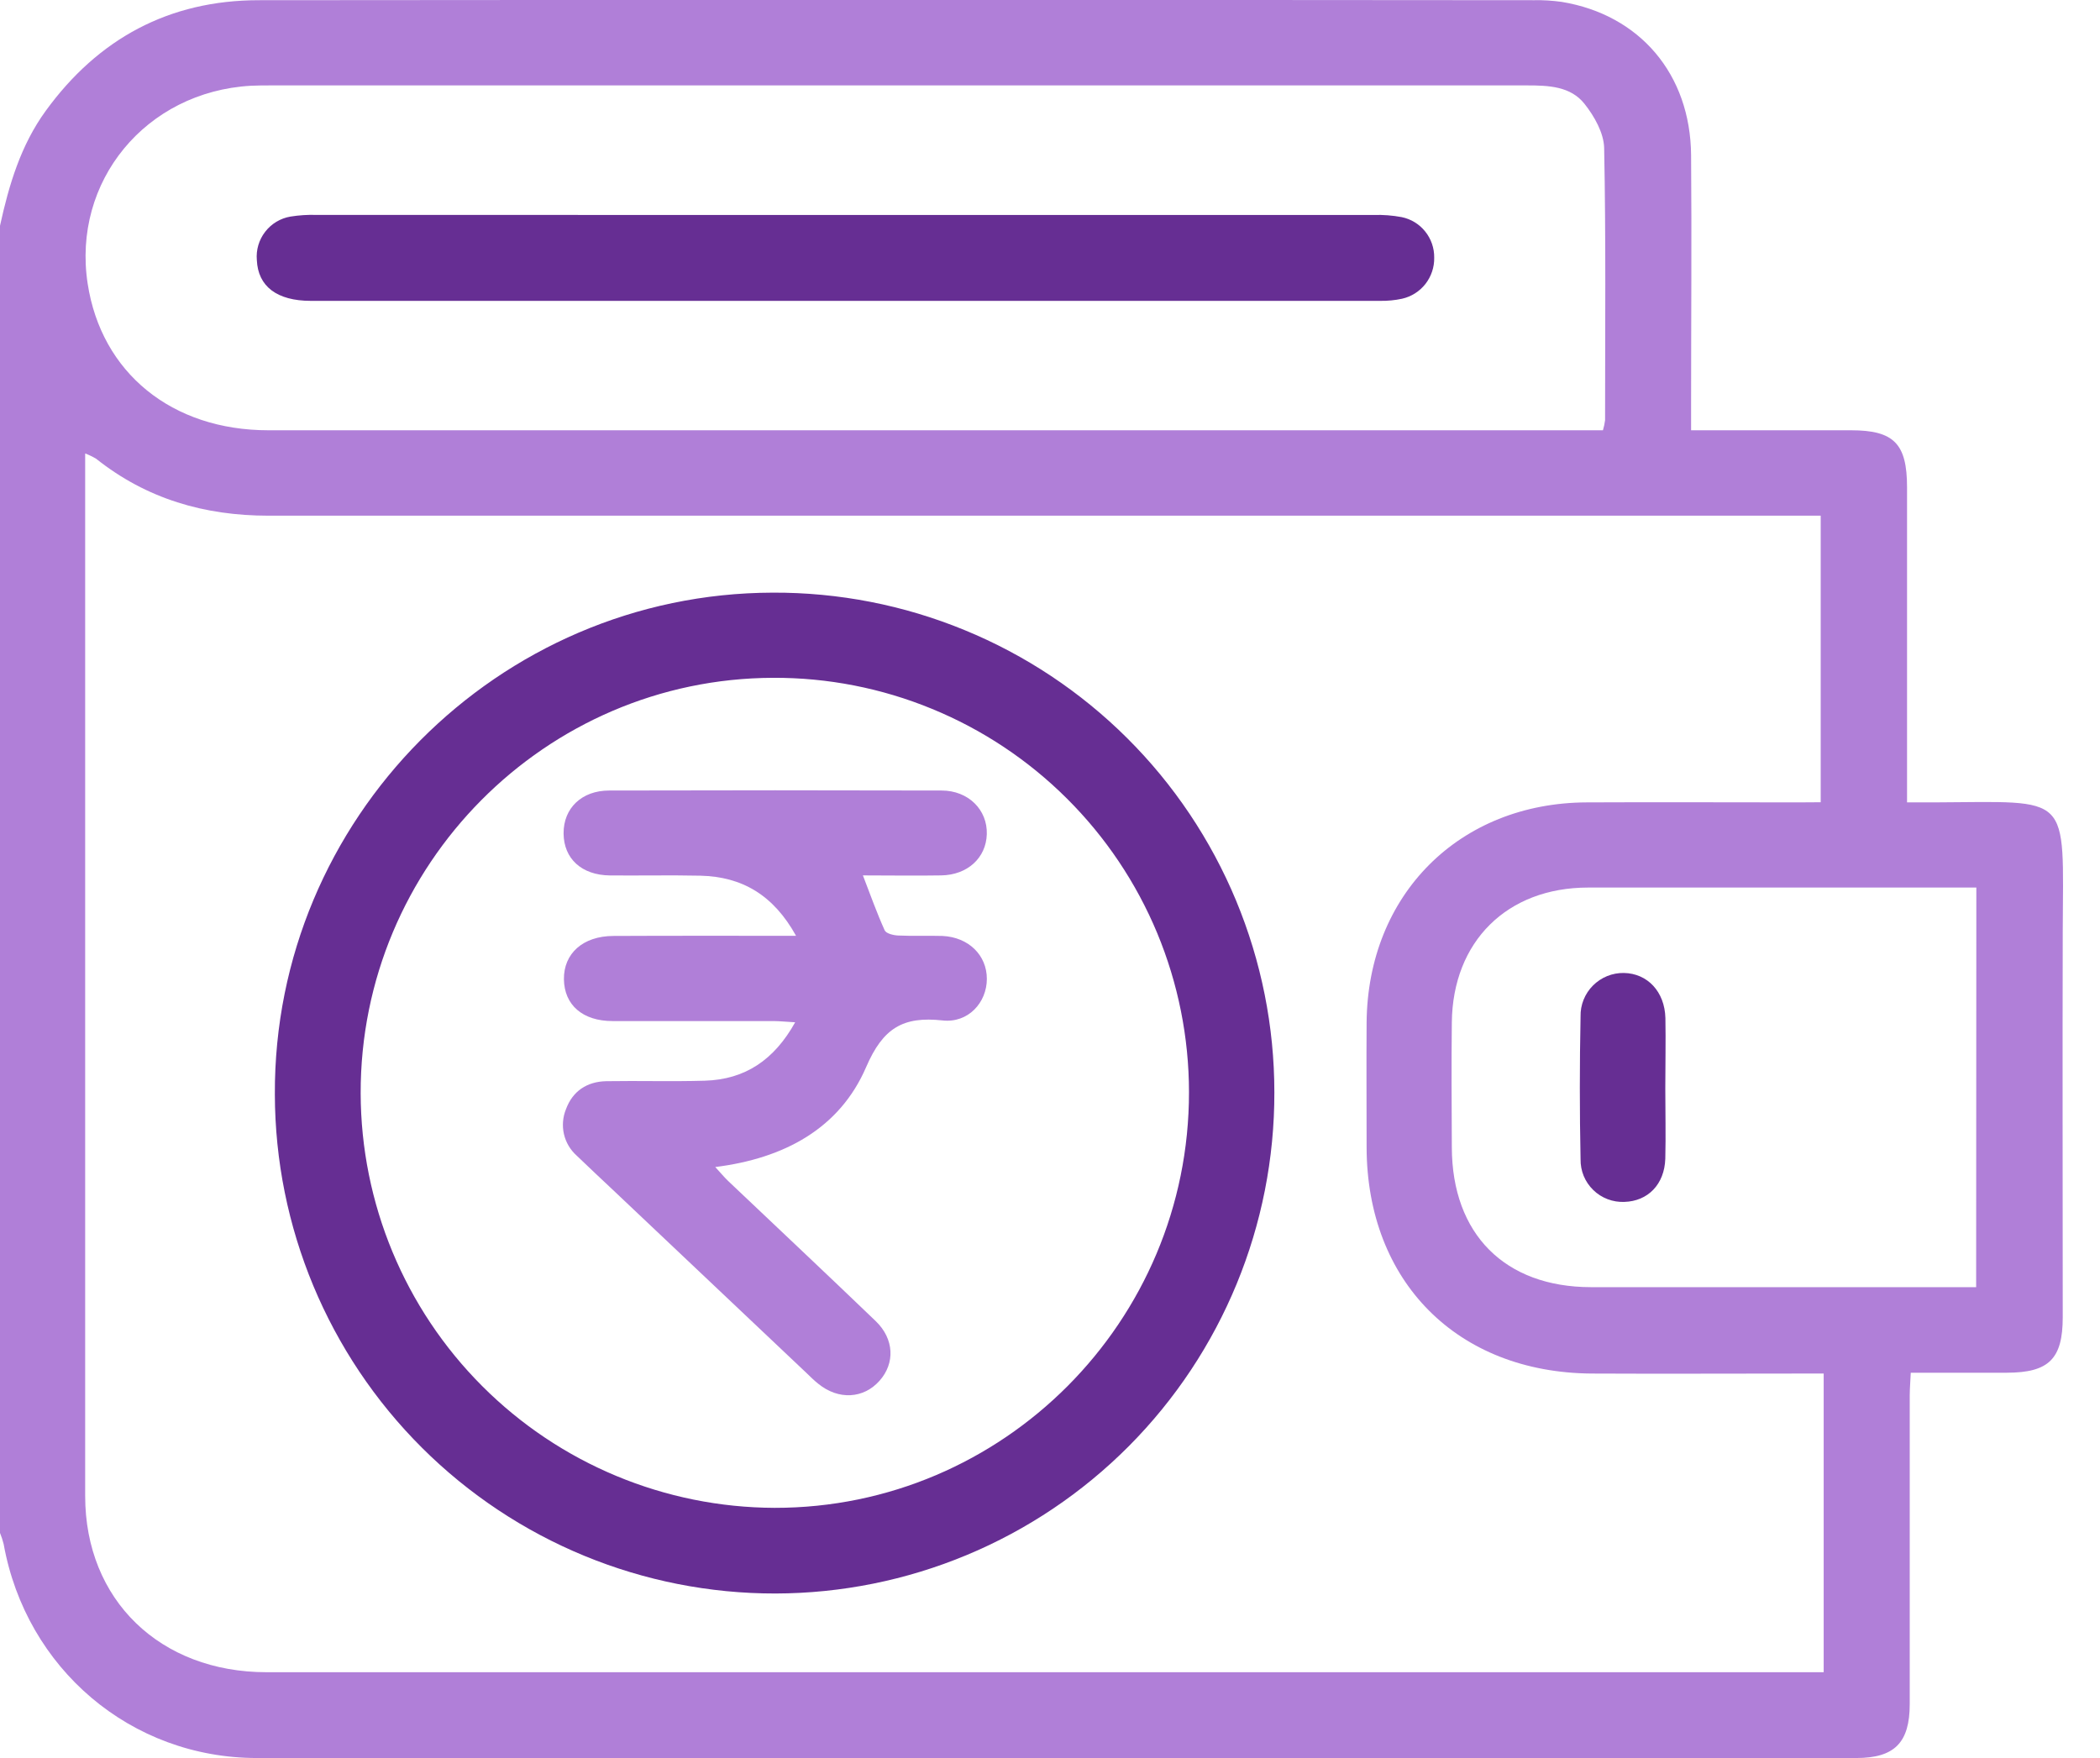 <svg width="43" height="36" viewBox="0 0 43 36" fill="none" xmlns="http://www.w3.org/2000/svg">
<g clip-path="url(#clip0_158_42)">
<path d="M2.36357e-05 4.623C0.183 3.787 0.425 2.972 0.937 2.269C2.012 0.79 3.463 0.006 5.296 0.004C13.999 -0.004 22.702 -0.004 31.405 0.004C31.597 0 31.789 0.012 31.98 0.039C33.575 0.302 34.614 1.518 34.627 3.178C34.641 4.886 34.627 6.592 34.627 8.299V8.811H35.097C36.032 8.811 36.967 8.811 37.902 8.811C38.779 8.811 39.049 9.084 39.049 9.978C39.049 11.946 39.049 13.915 39.049 15.882V16.431H39.603C42.441 16.419 42.247 16.207 42.237 19.089C42.23 21.718 42.237 24.346 42.237 26.975C42.237 27.826 41.953 28.108 41.096 28.11C40.451 28.11 39.808 28.11 39.125 28.11C39.117 28.286 39.105 28.433 39.104 28.578C39.104 30.687 39.104 32.793 39.104 34.896C39.104 35.687 38.791 36 38.009 36C27.091 36 16.175 36 5.262 36C2.68 36 0.534 34.17 0.075 31.62C0.055 31.541 0.03 31.463 -0.001 31.388L2.36357e-05 4.623ZM37.281 16.428V10.56H36.721C26.312 10.56 15.905 10.56 5.497 10.56C4.187 10.56 3.003 10.217 1.97 9.395C1.898 9.352 1.822 9.315 1.744 9.286V9.533C1.744 16.567 1.744 23.6 1.744 30.634C1.744 32.764 3.278 34.243 5.46 34.243C15.937 34.243 26.413 34.243 36.89 34.243H37.342V28.127H36.837C35.42 28.127 34.004 28.134 32.588 28.127C29.839 28.107 27.99 26.244 27.983 23.498C27.983 22.645 27.977 21.791 27.983 20.938C28.005 18.318 29.883 16.44 32.492 16.431C33.935 16.424 35.378 16.431 36.823 16.431L37.281 16.428ZM32.822 8.811C32.842 8.744 32.857 8.675 32.866 8.605C32.866 6.748 32.884 4.89 32.847 3.033C32.841 2.725 32.646 2.38 32.445 2.127C32.161 1.767 31.71 1.749 31.272 1.749C22.697 1.749 14.122 1.749 5.549 1.749C5.412 1.749 5.274 1.749 5.137 1.756C2.985 1.878 1.474 3.714 1.795 5.808C2.075 7.634 3.518 8.811 5.497 8.811C14.458 8.811 23.419 8.811 32.38 8.811H32.822ZM40.468 18.175H40.069C37.553 18.175 35.036 18.175 32.519 18.175C30.86 18.175 29.746 19.279 29.728 20.935C29.718 21.789 29.724 22.642 29.728 23.496C29.733 25.271 30.813 26.356 32.577 26.358C35.066 26.358 37.554 26.358 40.039 26.358H40.464L40.468 18.175Z" fill="#B07FD8"/>
<path d="M26.094 22.367C26.1 25.084 25.027 27.691 23.112 29.616C22.163 30.569 21.037 31.326 19.796 31.843C18.556 32.36 17.226 32.628 15.882 32.631C13.168 32.636 10.563 31.563 8.64 29.646C6.717 27.729 5.633 25.126 5.628 22.409C5.603 16.771 10.193 12.149 15.823 12.136C17.169 12.13 18.504 12.39 19.749 12.902C20.995 13.413 22.127 14.166 23.082 15.117C24.036 16.067 24.793 17.197 25.31 18.441C25.827 19.686 26.094 21.02 26.094 22.367ZM7.385 22.39C7.391 24.639 8.285 26.794 9.874 28.384C11.462 29.974 13.614 30.87 15.861 30.877C20.542 30.882 24.351 27.06 24.346 22.361C24.345 21.244 24.123 20.138 23.695 19.107C23.266 18.076 22.638 17.14 21.846 16.352C21.055 15.564 20.117 14.94 19.084 14.516C18.052 14.091 16.946 13.875 15.83 13.88C11.166 13.894 7.375 17.713 7.385 22.39Z" fill="#662E93"/>
<path d="M17.329 4.402C20.929 4.402 24.529 4.402 28.128 4.402C28.32 4.396 28.512 4.411 28.701 4.446C28.891 4.485 29.062 4.589 29.183 4.741C29.305 4.893 29.37 5.082 29.367 5.277C29.371 5.471 29.307 5.661 29.188 5.814C29.068 5.967 28.9 6.074 28.71 6.117C28.563 6.149 28.412 6.163 28.261 6.161C20.963 6.161 13.665 6.161 6.367 6.161C5.669 6.161 5.283 5.864 5.259 5.326C5.241 5.118 5.302 4.911 5.43 4.746C5.557 4.581 5.742 4.47 5.948 4.435C6.124 4.407 6.303 4.395 6.481 4.401C10.098 4.401 13.714 4.402 17.329 4.402Z" fill="#662E93"/>
<path d="M34.099 22.287C34.099 22.767 34.111 23.248 34.099 23.728C34.082 24.255 33.741 24.598 33.261 24.612C33.144 24.617 33.027 24.598 32.917 24.556C32.807 24.514 32.708 24.451 32.624 24.369C32.54 24.287 32.473 24.189 32.428 24.08C32.384 23.972 32.362 23.855 32.364 23.738C32.344 22.765 32.344 21.79 32.364 20.816C32.361 20.698 32.382 20.581 32.426 20.472C32.47 20.363 32.535 20.264 32.618 20.181C32.701 20.098 32.8 20.032 32.908 19.988C33.017 19.944 33.134 19.922 33.251 19.924C33.734 19.933 34.087 20.306 34.101 20.847C34.11 21.327 34.099 21.807 34.099 22.287Z" fill="#662E93"/>
<path d="M16.3 19.163C15.836 18.326 15.194 17.953 14.344 17.932C13.729 17.919 13.107 17.932 12.488 17.927C11.908 17.92 11.544 17.583 11.54 17.067C11.537 16.55 11.91 16.188 12.474 16.188C14.742 16.182 17.011 16.182 19.28 16.188C19.829 16.188 20.221 16.583 20.206 17.082C20.192 17.566 19.812 17.917 19.274 17.926C18.753 17.935 18.231 17.926 17.669 17.926C17.824 18.329 17.955 18.697 18.115 19.051C18.145 19.117 18.295 19.153 18.391 19.157C18.693 19.171 18.997 19.157 19.298 19.166C19.833 19.191 20.207 19.56 20.207 20.045C20.207 20.53 19.824 20.955 19.299 20.896C18.491 20.808 18.08 21.051 17.735 21.852C17.192 23.111 16.054 23.722 14.646 23.898C14.751 24.012 14.826 24.103 14.909 24.183C15.917 25.139 16.928 26.089 17.931 27.053C18.312 27.42 18.328 27.916 18.011 28.273C17.682 28.645 17.168 28.672 16.756 28.337C16.668 28.268 16.592 28.19 16.512 28.114L12.555 24.371C12.305 24.134 12.052 23.901 11.806 23.662C11.676 23.545 11.586 23.392 11.547 23.222C11.509 23.053 11.523 22.875 11.589 22.714C11.726 22.342 12.02 22.148 12.415 22.14C13.088 22.129 13.763 22.15 14.434 22.13C15.256 22.105 15.852 21.706 16.282 20.934C16.098 20.924 15.969 20.91 15.843 20.909C14.743 20.909 13.648 20.909 12.544 20.909C11.929 20.909 11.554 20.579 11.547 20.053C11.541 19.528 11.932 19.168 12.561 19.166C13.784 19.16 14.999 19.163 16.3 19.163Z" fill="#B07FD8"/>
</g>
<defs>
<clipPath id="clip0_158_42">
<rect width="42.25" height="36" fill="white"/>
</clipPath>
</defs>
</svg>
